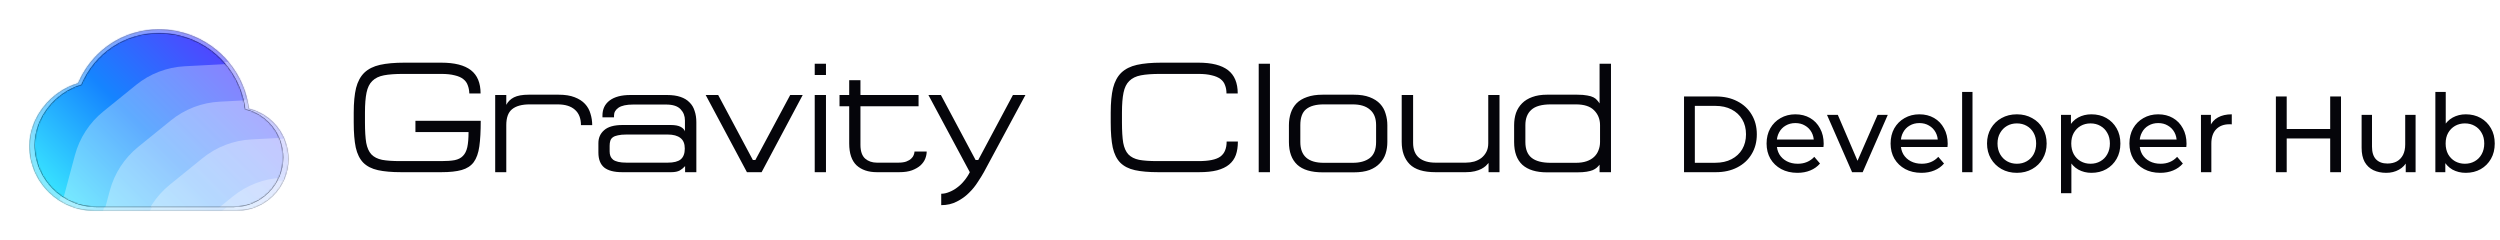 <svg width="1873" height="180" viewBox="0 0 1873 180" fill="none" xmlns="http://www.w3.org/2000/svg">
<g opacity="0.6" filter="url(#filter0_f_2564_379)">
<path d="M186.519 81.345C182.276 47.925 153.662 22 119.096 22C92.336 22 69.091 37.642 58.479 62.295C37.623 68.528 22 88.219 22 109.386C22 136.155 43.779 157.934 70.548 157.934H177.353C198.772 157.934 216.191 140.515 216.191 119.096C216.176 110.392 213.246 101.945 207.867 95.102C202.489 88.259 194.973 83.415 186.519 81.345Z" fill="black"/>
<mask id="mask0_2564_379" style="mask-type:alpha" maskUnits="userSpaceOnUse" x="22" y="22" width="195" height="136">
<path d="M186.519 81.345C182.276 47.925 153.662 22 119.096 22C92.336 22 69.091 37.642 58.479 62.295C37.623 68.528 22 88.219 22 109.386C22 136.155 43.779 157.934 70.548 157.934H177.353C198.772 157.934 216.191 140.515 216.191 119.096C216.176 110.392 213.246 101.945 207.867 95.102C202.489 88.259 194.973 83.415 186.519 81.345Z" fill="black"/>
</mask>
<g mask="url(#mask0_2564_379)">
<g filter="url(#filter1_f_2564_379)">
<circle cx="124.864" cy="117.648" r="99.287" transform="rotate(-45 124.864 117.648)" fill="url(#paint0_linear_2564_379)"/>
</g>
<mask id="mask1_2564_379" style="mask-type:alpha" maskUnits="userSpaceOnUse" x="19" y="11" width="213" height="213">
<circle cx="125.519" cy="117.651" r="106.096" fill="#D9D9D9"/>
</mask>
<g mask="url(#mask1_2564_379)">
<circle cx="125.518" cy="117.648" r="106.096" transform="rotate(-45 125.518 117.648)" fill="url(#paint1_linear_2564_379)"/>
<path d="M172.969 46.163C186.288 45.465 199.486 49.001 210.671 56.265L239.752 75.15C250.937 82.414 259.536 93.033 264.316 105.484L276.742 137.856C281.522 150.307 282.237 163.952 278.785 176.835L269.811 210.328C266.359 223.211 258.917 234.67 248.552 243.064L221.605 264.885C211.24 273.278 198.484 278.175 185.165 278.873L150.538 280.688C137.219 281.386 124.021 277.849 112.835 270.585L83.754 251.7C72.569 244.436 63.97 233.818 59.191 221.366L46.764 188.995C41.985 176.543 41.27 162.898 44.721 150.016L53.696 116.523C57.148 103.64 64.59 92.18 74.955 83.787L101.902 61.966C112.267 53.572 125.023 48.676 138.342 47.978L172.969 46.163Z" fill="white" fill-opacity="0.32"/>
<path d="M200.214 73.819C213.533 73.121 226.731 76.658 237.917 83.922L266.997 102.807C278.183 110.071 286.781 120.689 291.561 133.141L303.987 165.512C308.767 177.964 309.482 191.608 306.03 204.491L297.056 237.984C293.604 250.867 286.162 262.326 275.797 270.72L248.85 292.541C238.485 300.935 225.729 305.831 212.41 306.529L177.783 308.344C164.464 309.042 151.266 305.506 140.08 298.242L111 279.356C99.814 272.092 91.215 261.474 86.436 249.022L74.009 216.651C69.23 204.2 68.515 190.555 71.967 177.672L80.941 144.179C84.393 131.296 91.835 119.837 102.2 111.443L129.147 89.622C139.512 81.229 152.268 76.332 165.587 75.634L200.214 73.819Z" fill="white" fill-opacity="0.32"/>
<path d="M224.947 103.306C238.266 102.608 251.464 106.144 262.65 113.408L291.73 132.293C302.916 139.557 311.515 150.176 316.294 162.627L328.721 194.998C333.5 207.45 334.215 221.095 330.763 233.978L321.789 267.471C318.337 280.353 310.895 291.813 300.53 300.206L273.583 322.027C263.218 330.421 250.462 335.318 237.143 336.016L202.516 337.83C189.197 338.528 175.999 334.992 164.814 327.728L135.733 308.843C124.547 301.579 115.949 290.96 111.169 278.509L98.743 246.137C93.963 233.686 93.248 220.041 96.7 207.158L105.674 173.665C109.126 160.782 116.568 149.323 126.933 140.93L153.88 119.108C164.245 110.715 177.001 105.818 190.32 105.12L224.947 103.306Z" fill="white" fill-opacity="0.32"/>
<path d="M248.531 133.243C261.85 132.545 275.048 136.081 286.234 143.345L315.314 162.23C326.5 169.494 335.099 180.113 339.878 192.565L352.305 224.936C357.084 237.387 357.799 251.032 354.347 263.915L345.373 297.408C341.921 310.291 334.479 321.75 324.114 330.144L297.167 351.965C286.802 360.358 274.046 365.255 260.727 365.953L226.1 367.768C212.781 368.466 199.583 364.929 188.397 357.665L159.317 338.78C148.131 331.516 139.533 320.898 134.753 308.446L122.327 276.075C117.547 263.623 116.832 249.978 120.284 237.096L129.258 203.603C132.71 190.72 140.152 179.261 150.517 170.867L177.464 149.046C187.829 140.652 200.585 135.756 213.904 135.058L248.531 133.243Z" fill="white" fill-opacity="0.32"/>
</g>
</g>
</g>
<path d="M183.783 81.697C179.712 49.632 152.259 24.76 119.096 24.76C93.422 24.76 71.121 39.767 60.939 63.419C40.929 69.4 25.94 88.292 25.94 108.6C25.94 134.283 46.835 155.178 72.518 155.178H174.989C195.539 155.178 212.252 138.465 212.252 117.915C212.237 109.565 209.426 101.46 204.265 94.895C199.105 88.33 191.894 83.683 183.783 81.697Z" fill="black"/>
<mask id="mask2_2564_379" style="mask-type:alpha" maskUnits="userSpaceOnUse" x="25" y="24" width="188" height="132">
<path d="M183.783 81.697C179.712 49.632 152.259 24.76 119.096 24.76C93.422 24.76 71.121 39.767 60.939 63.419C40.929 69.4 25.94 88.292 25.94 108.6C25.94 134.283 46.835 155.178 72.518 155.178H174.989C195.539 155.178 212.252 138.465 212.252 117.915C212.237 109.565 209.426 101.46 204.265 94.895C199.105 88.33 191.894 83.683 183.783 81.697Z" fill="black"/>
</mask>
<g mask="url(#mask2_2564_379)">
<g filter="url(#filter2_f_2564_379)">
<circle cx="124.63" cy="116.527" r="95.257" transform="rotate(-45 124.63 116.527)" fill="url(#paint2_linear_2564_379)"/>
</g>
<mask id="mask3_2564_379" style="mask-type:alpha" maskUnits="userSpaceOnUse" x="23" y="14" width="205" height="205">
<circle cx="125.258" cy="116.525" r="101.791" fill="#D9D9D9"/>
</mask>
<g mask="url(#mask3_2564_379)">
<circle cx="125.258" cy="116.527" r="101.791" transform="rotate(-45 125.258 116.527)" fill="url(#paint3_linear_2564_379)"/>
<path d="M169.951 47.986C183.27 47.288 196.468 50.824 207.654 58.088L234.157 75.3C245.343 82.564 253.942 93.182 258.721 105.634L270.046 135.137C274.826 147.588 275.541 161.233 272.089 174.116L263.91 204.641C260.458 217.524 253.016 228.983 242.651 237.377L218.092 257.264C207.727 265.658 194.971 270.554 181.652 271.252L150.093 272.906C136.774 273.604 123.576 270.068 112.391 262.804L85.887 245.592C74.701 238.328 66.103 227.71 61.323 215.258L49.998 185.755C45.218 173.304 44.503 159.659 47.955 146.776L56.134 116.251C59.586 103.368 67.028 91.909 77.393 83.515L101.952 63.628C112.317 55.234 125.073 50.338 138.392 49.639L169.951 47.986Z" fill="white" fill-opacity="0.32"/>
<path d="M196.09 74.521C209.409 73.823 222.607 77.359 233.792 84.623L260.296 101.835C271.481 109.099 280.08 119.717 284.86 132.169L296.185 161.672C300.965 174.123 301.68 187.768 298.228 200.651L290.049 231.176C286.597 244.059 279.155 255.518 268.79 263.912L244.231 283.799C233.866 292.193 221.11 297.089 207.791 297.788L176.232 299.441C162.913 300.139 149.715 296.603 138.529 289.339L112.026 272.127C100.84 264.863 92.241 254.245 87.462 241.793L76.136 212.29C71.357 199.839 70.642 186.194 74.094 173.311L82.273 142.786C85.725 129.903 93.166 118.444 103.531 110.051L128.091 90.163C138.456 81.769 151.212 76.873 164.531 76.175L196.09 74.521Z" fill="white" fill-opacity="0.32"/>
<path d="M219.82 102.808C233.139 102.11 246.337 105.646 257.523 112.91L284.026 130.122C295.212 137.386 303.811 148.005 308.59 160.456L319.916 189.959C324.695 202.41 325.41 216.055 321.958 228.938L313.779 259.463C310.327 272.346 302.885 283.805 292.52 292.199L267.961 312.087C257.596 320.48 244.84 325.377 231.521 326.075L199.962 327.729C186.643 328.427 173.445 324.89 162.26 317.626L135.756 300.414C124.57 293.15 115.972 282.532 111.192 270.08L99.867 240.577C95.087 228.126 94.372 214.481 97.824 201.598L106.003 171.073C109.455 158.19 116.897 146.731 127.262 138.338L151.821 118.45C162.186 110.056 174.942 105.16 188.261 104.462L219.82 102.808Z" fill="white" fill-opacity="0.32"/>
<path d="M242.447 131.533C255.766 130.834 268.964 134.371 280.15 141.635L306.653 158.847C317.839 166.111 326.438 176.729 331.217 189.181L342.542 218.684C347.322 231.135 348.037 244.78 344.585 257.663L336.406 288.188C332.954 301.071 325.512 312.53 315.147 320.923L290.588 340.811C280.223 349.205 267.467 354.101 254.148 354.799L222.589 356.453C209.27 357.151 196.072 353.615 184.887 346.351L158.383 329.139C147.197 321.875 138.599 311.256 133.819 298.805L122.494 269.302C117.714 256.851 116.999 243.206 120.451 230.323L128.63 199.798C132.082 186.915 139.524 175.456 149.889 167.062L174.448 147.174C184.813 138.781 197.569 133.884 210.888 133.186L242.447 131.533Z" fill="white" fill-opacity="0.32"/>
</g>
</g>
<path d="M265.009 91.78V84.406C265.009 76.915 265.594 70.751 266.764 65.913C268.013 61.075 270.08 57.252 272.968 54.443C275.933 51.634 279.834 49.683 284.672 48.591C289.588 47.498 295.674 46.952 302.931 46.952H330.67C340.58 46.952 347.954 48.825 352.792 52.57C357.629 56.316 360.048 62.129 360.048 70.01H351.621C351.543 67.747 351.153 65.718 350.451 63.923C349.827 62.051 348.695 60.49 347.056 59.242C345.496 57.993 343.35 57.057 340.619 56.433C337.966 55.73 334.65 55.379 330.67 55.379H301.76C295.986 55.379 291.265 55.73 287.598 56.433C283.931 57.135 281.044 58.539 278.937 60.646C276.83 62.675 275.386 65.601 274.606 69.424C273.826 73.17 273.436 78.125 273.436 84.289V91.78C273.436 98.1 273.748 103.172 274.372 106.996C275.074 110.741 276.362 113.628 278.234 115.657C280.185 117.686 282.877 119.051 286.311 119.754C289.744 120.378 294.192 120.69 299.654 120.69H330.67C334.728 120.69 338.044 120.456 340.619 119.988C343.272 119.441 345.34 118.388 346.822 116.827C348.383 115.267 349.475 113.082 350.1 110.273C350.724 107.386 351.036 103.601 351.036 98.92H311.241V90.493H360.165C360.165 98.295 359.814 104.694 359.112 109.688C358.41 114.682 357.005 118.622 354.898 121.509C352.792 124.318 349.788 126.269 345.886 127.361C342.063 128.454 336.991 129 330.67 129H300.59C293.567 129 287.754 128.493 283.15 127.478C278.547 126.464 274.879 124.591 272.148 121.86C269.495 119.129 267.622 115.345 266.53 110.507C265.516 105.669 265.009 99.427 265.009 91.78ZM396.046 70.946H418.518C423.278 70.946 427.258 71.57 430.457 72.819C433.734 74.067 436.348 75.745 438.299 77.852C440.25 79.959 441.615 82.416 442.395 85.225C443.254 87.957 443.683 90.805 443.683 93.77H435.256C435.256 88.698 433.734 84.835 430.691 82.182C427.726 79.529 423.395 78.203 417.699 78.203H396.865C391.013 78.203 386.604 79.412 383.639 81.831C380.752 84.172 379.309 88.152 379.309 93.77V129H370.998V71.18H379.309V78.554C380.557 76.135 382.469 74.262 385.044 72.936C387.697 71.609 391.364 70.946 396.046 70.946ZM466.459 93.653H502.509C505.786 93.653 508.283 94.121 509.999 95.057C511.716 95.993 512.769 97.125 513.16 98.451V90.258C513.16 86.903 512.067 84.094 509.882 81.831C507.697 79.49 504.069 78.32 498.997 78.32H474.418C469.424 78.32 465.757 79.1 463.416 80.661C461.153 82.221 460.021 84.172 460.021 86.513V87.918H451.36V86.513C451.36 81.753 453.155 78.008 456.744 75.277C460.412 72.546 465.562 71.18 472.194 71.18H499.817C503.718 71.18 507.034 71.648 509.765 72.585C512.574 73.521 514.837 74.887 516.554 76.681C518.349 78.398 519.636 80.544 520.416 83.119C521.275 85.616 521.704 88.425 521.704 91.546V129H513.277V124.435C512.184 125.684 510.858 126.776 509.297 127.713C507.737 128.571 505.591 129 502.86 129H466.108C460.1 129 455.613 127.83 452.648 125.489C449.761 123.07 448.317 119.324 448.317 114.252V107.23C448.317 103.25 449.761 100.012 452.648 97.515C455.535 94.94 460.139 93.653 466.459 93.653ZM500.285 100.792H469.385C466.732 100.792 464.586 100.987 462.948 101.378C461.309 101.69 460.021 102.197 459.085 102.899C458.149 103.601 457.525 104.499 457.212 105.591C456.9 106.606 456.744 107.815 456.744 109.22V113.433C456.744 114.76 456.939 115.93 457.329 116.944C457.72 117.959 458.383 118.856 459.319 119.636C460.256 120.339 461.543 120.885 463.182 121.275C464.82 121.665 466.888 121.86 469.385 121.86H500.285C504.732 121.86 507.971 121.041 509.999 119.402C512.028 117.686 513.043 114.994 513.043 111.326C513.043 107.659 511.95 105.006 509.765 103.367C507.58 101.651 504.42 100.792 500.285 100.792ZM538.063 71.18L564.047 119.871H565.92L592.021 71.18H601.384L570.602 129H559.6L528.7 71.18H538.063ZM618.818 71.18V129H610.391V71.18H618.818ZM618.818 47.771V56.199H610.391V47.771H618.818ZM656.937 121.86H672.972C675.391 121.86 677.381 121.587 678.942 121.041C680.58 120.417 681.829 119.675 682.687 118.817C683.623 117.959 684.248 117.061 684.56 116.125C684.95 115.111 685.145 114.252 685.145 113.55H694.274C694.274 115.189 693.923 116.944 693.221 118.817C692.519 120.612 691.348 122.289 689.71 123.85C688.071 125.333 685.925 126.581 683.272 127.595C680.697 128.532 677.498 129 673.675 129H656.937C650.539 129 645.467 127.283 641.722 123.85C638.054 120.339 636.221 114.877 636.221 107.464V79.607H628.964V71.18H636.221V60.061H644.648V71.18H688.188V79.607H644.648V108.517C644.648 113.277 645.818 116.71 648.159 118.817C650.5 120.846 653.426 121.86 656.937 121.86ZM704.929 71.18L730.913 119.871H732.903L758.887 71.18H768.25L737.116 129C735.946 131.107 734.424 133.565 732.552 136.374C730.757 139.261 728.533 141.992 725.88 144.567C723.305 147.142 720.301 149.288 716.868 151.004C713.434 152.799 709.533 153.696 705.163 153.696V145.152C707.114 145.152 709.104 144.723 711.132 143.865C713.161 143.084 715.112 141.992 716.985 140.587C718.935 139.183 720.73 137.466 722.369 135.437C724.007 133.487 725.412 131.341 726.582 129L695.566 71.18H704.929ZM832.148 91.78V84.406C832.148 76.915 832.733 70.751 833.904 65.913C835.152 61.075 837.22 57.252 840.107 54.443C843.072 51.634 846.974 49.683 851.811 48.591C856.727 47.498 862.814 46.952 870.07 46.952H897.927C907.837 46.952 915.21 48.825 920.048 52.57C924.886 56.316 927.305 62.129 927.305 70.01H918.878C918.878 67.747 918.527 65.718 917.824 63.923C917.2 62.051 916.069 60.49 914.43 59.242C912.791 57.993 910.607 57.057 907.876 56.433C905.223 55.73 901.906 55.379 897.927 55.379H868.9C863.126 55.379 858.405 55.73 854.737 56.433C851.07 57.135 848.183 58.539 846.076 60.646C843.969 62.675 842.526 65.601 841.746 69.424C840.965 73.17 840.575 78.125 840.575 84.289V91.78C840.575 98.1 840.887 103.172 841.511 106.996C842.214 110.741 843.501 113.628 845.374 115.657C847.325 117.686 850.017 119.051 853.45 119.754C856.883 120.378 861.331 120.69 866.793 120.69H897.927C901.828 120.69 905.105 120.417 907.759 119.871C910.49 119.324 912.674 118.466 914.313 117.296C915.952 116.047 917.122 114.526 917.824 112.731C918.605 110.858 918.995 108.634 918.995 106.059H927.422C927.422 109.883 926.915 113.238 925.9 116.125C924.886 118.934 923.208 121.314 920.867 123.265C918.605 125.138 915.6 126.581 911.855 127.595C908.188 128.532 903.662 129 898.278 129H867.729C860.707 129 854.894 128.493 850.29 127.478C845.686 126.464 842.019 124.591 839.288 121.86C836.635 119.129 834.762 115.345 833.67 110.507C832.655 105.669 832.148 99.427 832.148 91.78ZM951.453 47.771V129H943.026V47.771H951.453ZM990.941 70.946H1014.23C1018.99 70.946 1022.97 71.57 1026.17 72.819C1029.45 74.067 1032.06 75.745 1034.01 77.852C1035.96 79.959 1037.33 82.416 1038.11 85.225C1038.97 87.957 1039.4 90.805 1039.4 93.77V106.41C1039.4 109.454 1038.97 112.341 1038.11 115.072C1037.25 117.803 1035.81 120.222 1033.78 122.328C1031.83 124.435 1029.25 126.113 1026.05 127.361C1022.86 128.532 1018.91 129.117 1014.23 129.117H990.941C982.358 129.117 975.999 127.205 971.863 123.382C967.727 119.48 965.66 113.823 965.66 106.41V93.77C965.66 90.493 966.128 87.449 967.064 84.64C968.001 81.831 969.444 79.412 971.395 77.383C973.424 75.355 976.038 73.794 979.237 72.702C982.436 71.531 986.337 70.946 990.941 70.946ZM974.204 106.41C974.204 116.788 980.056 121.977 991.761 121.977H1013.41C1018.8 121.977 1023.05 120.807 1026.17 118.466C1029.37 116.047 1030.97 112.029 1030.97 106.41V93.653C1030.97 88.581 1029.45 84.757 1026.41 82.182C1023.44 79.529 1019.11 78.203 1013.41 78.203H991.761C985.908 78.203 981.5 79.412 978.535 81.831C975.647 84.172 974.204 88.152 974.204 93.77V106.41ZM1075.44 129C1066.54 129 1060.1 127.01 1056.12 123.031C1052.15 118.973 1050.16 113.394 1050.16 106.293V71.18H1058.7V106.996C1058.7 111.99 1060.18 115.735 1063.15 118.232C1066.11 120.651 1070.21 121.86 1075.44 121.86H1098.14C1100.33 121.86 1102.44 121.587 1104.46 121.041C1106.49 120.417 1108.29 119.519 1109.85 118.349C1111.41 117.101 1112.66 115.579 1113.59 113.784C1114.53 111.99 1115 109.844 1115 107.347V71.18H1123.43V129H1115.23V122.094C1114.69 122.719 1113.98 123.46 1113.13 124.318C1112.27 125.099 1111.17 125.84 1109.85 126.542C1108.52 127.244 1106.88 127.83 1104.93 128.298C1103.06 128.766 1100.8 129 1098.14 129H1075.44ZM1134.38 106.41V93.77C1134.38 90.493 1134.85 87.449 1135.78 84.64C1136.8 81.831 1138.32 79.412 1140.35 77.383C1142.38 75.355 1144.91 73.794 1147.96 72.702C1151.08 71.531 1154.74 70.946 1158.96 70.946H1181.66C1184.71 70.946 1187.2 71.141 1189.16 71.531C1191.11 71.843 1192.67 72.312 1193.84 72.936C1195.01 73.56 1195.91 74.262 1196.53 75.043C1197.23 75.823 1197.86 76.642 1198.4 77.501V47.771H1206.95V129H1198.4V123.382C1197.78 124.162 1197.08 124.903 1196.3 125.606C1195.51 126.308 1194.5 126.932 1193.25 127.478C1192.08 127.947 1190.56 128.337 1188.69 128.649C1186.81 128.961 1184.47 129.117 1181.66 129.117H1158.96C1150.92 129.117 1144.8 127.244 1140.58 123.499C1136.45 119.675 1134.38 113.979 1134.38 106.41ZM1180.61 78.203H1161.88C1155.1 78.203 1150.22 79.568 1147.25 82.299C1144.29 84.952 1142.81 88.776 1142.81 93.77V106.41C1142.81 111.795 1144.37 115.735 1147.49 118.232C1150.61 120.729 1155.41 121.977 1161.88 121.977H1180.61C1183.73 121.977 1186.42 121.587 1188.69 120.807C1190.95 120.027 1192.82 118.934 1194.31 117.53C1195.79 116.125 1196.88 114.487 1197.58 112.614C1198.36 110.663 1198.75 108.595 1198.75 106.41V93.77C1198.75 89.322 1197.27 85.616 1194.31 82.65C1191.42 79.685 1186.85 78.203 1180.61 78.203ZM1261.67 129V72.272H1285.58C1291.63 72.272 1296.95 73.461 1301.54 75.838C1306.19 78.215 1309.78 81.538 1312.32 85.806C1314.91 90.074 1316.21 95.017 1316.21 100.636C1316.21 106.255 1314.91 111.198 1312.32 115.466C1309.78 119.734 1306.19 123.057 1301.54 125.434C1296.95 127.811 1291.63 129 1285.58 129H1261.67ZM1269.77 121.95H1285.09C1289.79 121.95 1293.84 121.058 1297.25 119.275C1300.7 117.492 1303.38 115.007 1305.27 111.82C1307.16 108.578 1308.11 104.85 1308.11 100.636C1308.11 96.368 1307.16 92.64 1305.27 89.453C1303.38 86.265 1300.7 83.78 1297.25 81.997C1293.84 80.214 1289.79 79.323 1285.09 79.323H1269.77V121.95ZM1346.61 129.486C1342.02 129.486 1337.97 128.541 1334.46 126.65C1331 124.759 1328.3 122.166 1326.35 118.87C1324.46 115.574 1323.52 111.793 1323.52 107.524C1323.52 103.256 1324.44 99.474 1326.27 96.179C1328.16 92.883 1330.73 90.317 1333.97 88.48C1337.27 86.589 1340.97 85.644 1345.07 85.644C1349.23 85.644 1352.91 86.562 1356.1 88.399C1359.28 90.236 1361.77 92.829 1363.55 96.179C1365.39 99.474 1366.31 103.337 1366.31 107.768C1366.31 108.092 1366.28 108.47 1366.23 108.902C1366.23 109.334 1366.2 109.739 1366.14 110.118H1329.6V104.526H1362.09L1358.93 106.471C1358.99 103.716 1358.42 101.257 1357.23 99.096C1356.04 96.935 1354.39 95.26 1352.29 94.072C1350.23 92.829 1347.83 92.208 1345.07 92.208C1342.37 92.208 1339.97 92.829 1337.86 94.072C1335.75 95.26 1334.11 96.962 1332.92 99.177C1331.73 101.338 1331.13 103.824 1331.13 106.633V107.93C1331.13 110.793 1331.78 113.359 1333.08 115.628C1334.43 117.843 1336.29 119.572 1338.67 120.815C1341.05 122.058 1343.78 122.679 1346.86 122.679C1349.4 122.679 1351.69 122.247 1353.75 121.382C1355.85 120.518 1357.69 119.221 1359.26 117.492L1363.55 122.517C1361.61 124.786 1359.17 126.515 1356.26 127.703C1353.39 128.892 1350.18 129.486 1346.61 129.486ZM1387.58 129L1368.78 86.049H1376.89L1393.58 124.948H1389.69L1406.71 86.049H1414.33L1395.52 129H1387.58ZM1439.52 129.486C1434.93 129.486 1430.88 128.541 1427.37 126.65C1423.91 124.759 1421.21 122.166 1419.26 118.87C1417.37 115.574 1416.43 111.793 1416.43 107.524C1416.43 103.256 1417.35 99.474 1419.18 96.179C1421.07 92.883 1423.64 90.317 1426.88 88.48C1430.18 86.589 1433.88 85.644 1437.98 85.644C1442.14 85.644 1445.82 86.562 1449.01 88.399C1452.19 90.236 1454.68 92.829 1456.46 96.179C1458.3 99.474 1459.22 103.337 1459.22 107.768C1459.22 108.092 1459.19 108.47 1459.14 108.902C1459.14 109.334 1459.11 109.739 1459.06 110.118H1422.51V104.526H1455L1451.84 106.471C1451.9 103.716 1451.33 101.257 1450.14 99.096C1448.95 96.935 1447.3 95.26 1445.2 94.072C1443.14 92.829 1440.74 92.208 1437.98 92.208C1435.28 92.208 1432.88 92.829 1430.77 94.072C1428.67 95.26 1427.02 96.962 1425.83 99.177C1424.64 101.338 1424.05 103.824 1424.05 106.633V107.93C1424.05 110.793 1424.69 113.359 1425.99 115.628C1427.34 117.843 1429.21 119.572 1431.58 120.815C1433.96 122.058 1436.69 122.679 1439.77 122.679C1442.31 122.679 1444.6 122.247 1446.66 121.382C1448.76 120.518 1450.6 119.221 1452.17 117.492L1456.46 122.517C1454.52 124.786 1452.09 126.515 1449.17 127.703C1446.3 128.892 1443.09 129.486 1439.52 129.486ZM1470.02 129V68.868H1477.8V129H1470.02ZM1511.05 129.486C1506.73 129.486 1502.89 128.541 1499.54 126.65C1496.19 124.759 1493.55 122.166 1491.6 118.87C1489.66 115.52 1488.68 111.738 1488.68 107.524C1488.68 103.256 1489.66 99.474 1491.6 96.179C1493.55 92.883 1496.19 90.317 1499.54 88.48C1502.89 86.589 1506.73 85.644 1511.05 85.644C1515.32 85.644 1519.13 86.589 1522.48 88.48C1525.88 90.317 1528.53 92.883 1530.42 96.179C1532.36 99.42 1533.34 103.202 1533.34 107.524C1533.34 111.793 1532.36 115.574 1530.42 118.87C1528.53 122.166 1525.88 124.759 1522.48 126.65C1519.13 128.541 1515.32 129.486 1511.05 129.486ZM1511.05 122.679C1513.81 122.679 1516.26 122.058 1518.43 120.815C1520.64 119.572 1522.37 117.816 1523.61 115.547C1524.85 113.224 1525.48 110.55 1525.48 107.524C1525.48 104.445 1524.85 101.798 1523.61 99.582C1522.37 97.313 1520.64 95.558 1518.43 94.315C1516.26 93.072 1513.81 92.451 1511.05 92.451C1508.3 92.451 1505.84 93.072 1503.68 94.315C1501.51 95.558 1499.79 97.313 1498.49 99.582C1497.19 101.798 1496.54 104.445 1496.54 107.524C1496.54 110.55 1497.19 113.224 1498.49 115.547C1499.79 117.816 1501.51 119.572 1503.68 120.815C1505.84 122.058 1508.3 122.679 1511.05 122.679ZM1566.87 129.486C1563.3 129.486 1560.03 128.676 1557.06 127.055C1554.14 125.38 1551.79 122.922 1550.01 119.68C1548.28 116.439 1547.42 112.387 1547.42 107.524C1547.42 102.662 1548.26 98.61 1549.93 95.368C1551.66 92.127 1553.98 89.696 1556.9 88.075C1559.87 86.454 1563.19 85.644 1566.87 85.644C1571.08 85.644 1574.81 86.562 1578.05 88.399C1581.29 90.236 1583.86 92.802 1585.75 96.098C1587.64 99.339 1588.59 103.148 1588.59 107.524C1588.59 111.901 1587.64 115.736 1585.75 119.032C1583.86 122.328 1581.29 124.894 1578.05 126.731C1574.81 128.568 1571.08 129.486 1566.87 129.486ZM1544.1 144.722V86.049H1551.55V97.638L1551.07 107.605L1551.88 117.573V144.722H1544.1ZM1566.22 122.679C1568.98 122.679 1571.43 122.058 1573.59 120.815C1575.81 119.572 1577.54 117.816 1578.78 115.547C1580.08 113.224 1580.73 110.55 1580.73 107.524C1580.73 104.445 1580.08 101.798 1578.78 99.582C1577.54 97.313 1575.81 95.558 1573.59 94.315C1571.43 93.072 1568.98 92.451 1566.22 92.451C1563.52 92.451 1561.06 93.072 1558.85 94.315C1556.68 95.558 1554.96 97.313 1553.66 99.582C1552.42 101.798 1551.79 104.445 1551.79 107.524C1551.79 110.55 1552.42 113.224 1553.66 115.547C1554.96 117.816 1556.68 119.572 1558.85 120.815C1561.06 122.058 1563.52 122.679 1566.22 122.679ZM1618.46 129.486C1613.87 129.486 1609.82 128.541 1606.31 126.65C1602.85 124.759 1600.15 122.166 1598.2 118.87C1596.31 115.574 1595.37 111.793 1595.37 107.524C1595.37 103.256 1596.28 99.474 1598.12 96.179C1600.01 92.883 1602.58 90.317 1605.82 88.48C1609.11 86.589 1612.82 85.644 1616.92 85.644C1621.08 85.644 1624.76 86.562 1627.94 88.399C1631.13 90.236 1633.62 92.829 1635.4 96.179C1637.24 99.474 1638.15 103.337 1638.15 107.768C1638.15 108.092 1638.13 108.47 1638.07 108.902C1638.07 109.334 1638.05 109.739 1637.99 110.118H1601.44V104.526H1633.94L1630.78 106.471C1630.83 103.716 1630.27 101.257 1629.08 99.096C1627.89 96.935 1626.24 95.26 1624.13 94.072C1622.08 92.829 1619.68 92.208 1616.92 92.208C1614.22 92.208 1611.82 92.829 1609.71 94.072C1607.6 95.26 1605.95 96.962 1604.77 99.177C1603.58 101.338 1602.98 103.824 1602.98 106.633V107.93C1602.98 110.793 1603.63 113.359 1604.93 115.628C1606.28 117.843 1608.14 119.572 1610.52 120.815C1612.9 122.058 1615.63 122.679 1618.7 122.679C1621.24 122.679 1623.54 122.247 1625.59 121.382C1627.7 120.518 1629.54 119.221 1631.1 117.492L1635.4 122.517C1633.45 124.786 1631.02 126.515 1628.11 127.703C1625.24 128.892 1622.03 129.486 1618.46 129.486ZM1648.96 129V86.049H1656.41V97.719L1655.68 94.801C1656.87 91.83 1658.87 89.561 1661.68 87.994C1664.49 86.427 1667.95 85.644 1672.05 85.644V93.18C1671.73 93.126 1671.41 93.099 1671.08 93.099C1670.81 93.099 1670.54 93.099 1670.27 93.099C1666.11 93.099 1662.82 94.342 1660.38 96.827C1657.95 99.312 1656.74 102.905 1656.74 107.605V129H1648.96ZM1745.78 72.272H1753.88V129H1745.78V72.272ZM1713.2 129H1705.09V72.272H1713.2V129ZM1746.51 103.716H1712.39V96.665H1746.51V103.716ZM1787.8 129.486C1784.12 129.486 1780.88 128.811 1778.07 127.46C1775.32 126.11 1773.16 124.057 1771.59 121.301C1770.08 118.492 1769.32 114.98 1769.32 110.766V86.049H1777.1V109.875C1777.1 114.089 1778.1 117.249 1780.1 119.356C1782.15 121.463 1785.02 122.517 1788.69 122.517C1791.39 122.517 1793.74 121.977 1795.74 120.896C1797.74 119.761 1799.28 118.141 1800.36 116.034C1801.44 113.873 1801.98 111.279 1801.98 108.254V86.049H1809.76V129H1802.38V117.411L1803.6 120.491C1802.2 123.354 1800.09 125.569 1797.28 127.136C1794.47 128.703 1791.31 129.486 1787.8 129.486ZM1847.34 129.486C1843.67 129.486 1840.35 128.676 1837.37 127.055C1834.46 125.38 1832.13 122.922 1830.41 119.68C1828.73 116.439 1827.89 112.387 1827.89 107.524C1827.89 102.662 1828.76 98.61 1830.49 95.368C1832.27 92.127 1834.62 89.696 1837.54 88.075C1840.51 86.454 1843.78 85.644 1847.34 85.644C1851.56 85.644 1855.28 86.562 1858.53 88.399C1861.77 90.236 1864.33 92.802 1866.22 96.098C1868.12 99.339 1869.06 103.148 1869.06 107.524C1869.06 111.901 1868.12 115.736 1866.22 119.032C1864.33 122.328 1861.77 124.894 1858.53 126.731C1855.28 128.568 1851.56 129.486 1847.34 129.486ZM1824.57 129V68.868H1832.35V97.475L1831.54 107.443L1832.03 117.411V129H1824.57ZM1846.69 122.679C1849.45 122.679 1851.91 122.058 1854.07 120.815C1856.28 119.572 1858.01 117.816 1859.26 115.547C1860.55 113.224 1861.2 110.55 1861.2 107.524C1861.2 104.445 1860.55 101.798 1859.26 99.582C1858.01 97.313 1856.28 95.558 1854.07 94.315C1851.91 93.072 1849.45 92.451 1846.69 92.451C1843.99 92.451 1841.53 93.072 1839.32 94.315C1837.16 95.558 1835.43 97.313 1834.13 99.582C1832.89 101.798 1832.27 104.445 1832.27 107.524C1832.27 110.55 1832.89 113.224 1834.13 115.547C1835.43 117.816 1837.16 119.572 1839.32 120.815C1841.53 122.058 1843.99 122.679 1846.69 122.679Z" fill="#05050A"/>
<defs>
<filter id="filter0_f_2564_379" x="0.611" y="0.611" width="236.97" height="178.712" filterUnits="userSpaceOnUse" color-interpolation-filters="sRGB">
<feFlood flood-opacity="0" result="BackgroundImageFix"/>
<feBlend mode="normal" in="SourceGraphic" in2="BackgroundImageFix" result="shape"/>
<feGaussianBlur stdDeviation="10.695" result="effect1_foregroundBlur_2564_379"/>
</filter>
<filter id="filter1_f_2564_379" x="-97.851" y="-105.068" width="445.432" height="445.433" filterUnits="userSpaceOnUse" color-interpolation-filters="sRGB">
<feFlood flood-opacity="0" result="BackgroundImageFix"/>
<feBlend mode="normal" in="SourceGraphic" in2="BackgroundImageFix" result="shape"/>
<feGaussianBlur stdDeviation="61.715" result="effect1_foregroundBlur_2564_379"/>
</filter>
<filter id="filter2_f_2564_379" x="-94.056" y="-102.16" width="437.374" height="437.375" filterUnits="userSpaceOnUse" color-interpolation-filters="sRGB">
<feFlood flood-opacity="0" result="BackgroundImageFix"/>
<feBlend mode="normal" in="SourceGraphic" in2="BackgroundImageFix" result="shape"/>
<feGaussianBlur stdDeviation="61.715" result="effect1_foregroundBlur_2564_379"/>
</filter>
<linearGradient id="paint0_linear_2564_379" x1="224.151" y1="18.362" x2="32.818" y2="18.362" gradientUnits="userSpaceOnUse">
<stop stop-color="#5F37FF"/>
<stop offset="0.51" stop-color="#1584FF"/>
<stop offset="1" stop-color="#3EF3FF"/>
</linearGradient>
<linearGradient id="paint1_linear_2564_379" x1="231.615" y1="11.552" x2="27.158" y2="11.552" gradientUnits="userSpaceOnUse">
<stop stop-color="#5F37FF"/>
<stop offset="0.51" stop-color="#1584FF"/>
<stop offset="1" stop-color="#3EF3FF"/>
</linearGradient>
<linearGradient id="paint2_linear_2564_379" x1="219.888" y1="21.27" x2="36.319" y2="21.27" gradientUnits="userSpaceOnUse">
<stop stop-color="#5F37FF"/>
<stop offset="0.51" stop-color="#1584FF"/>
<stop offset="1" stop-color="#3EF3FF"/>
</linearGradient>
<linearGradient id="paint3_linear_2564_379" x1="227.049" y1="14.736" x2="30.889" y2="14.736" gradientUnits="userSpaceOnUse">
<stop stop-color="#5F37FF"/>
<stop offset="0.51" stop-color="#1584FF"/>
<stop offset="1" stop-color="#3EF3FF"/>
</linearGradient>
</defs>
</svg>
